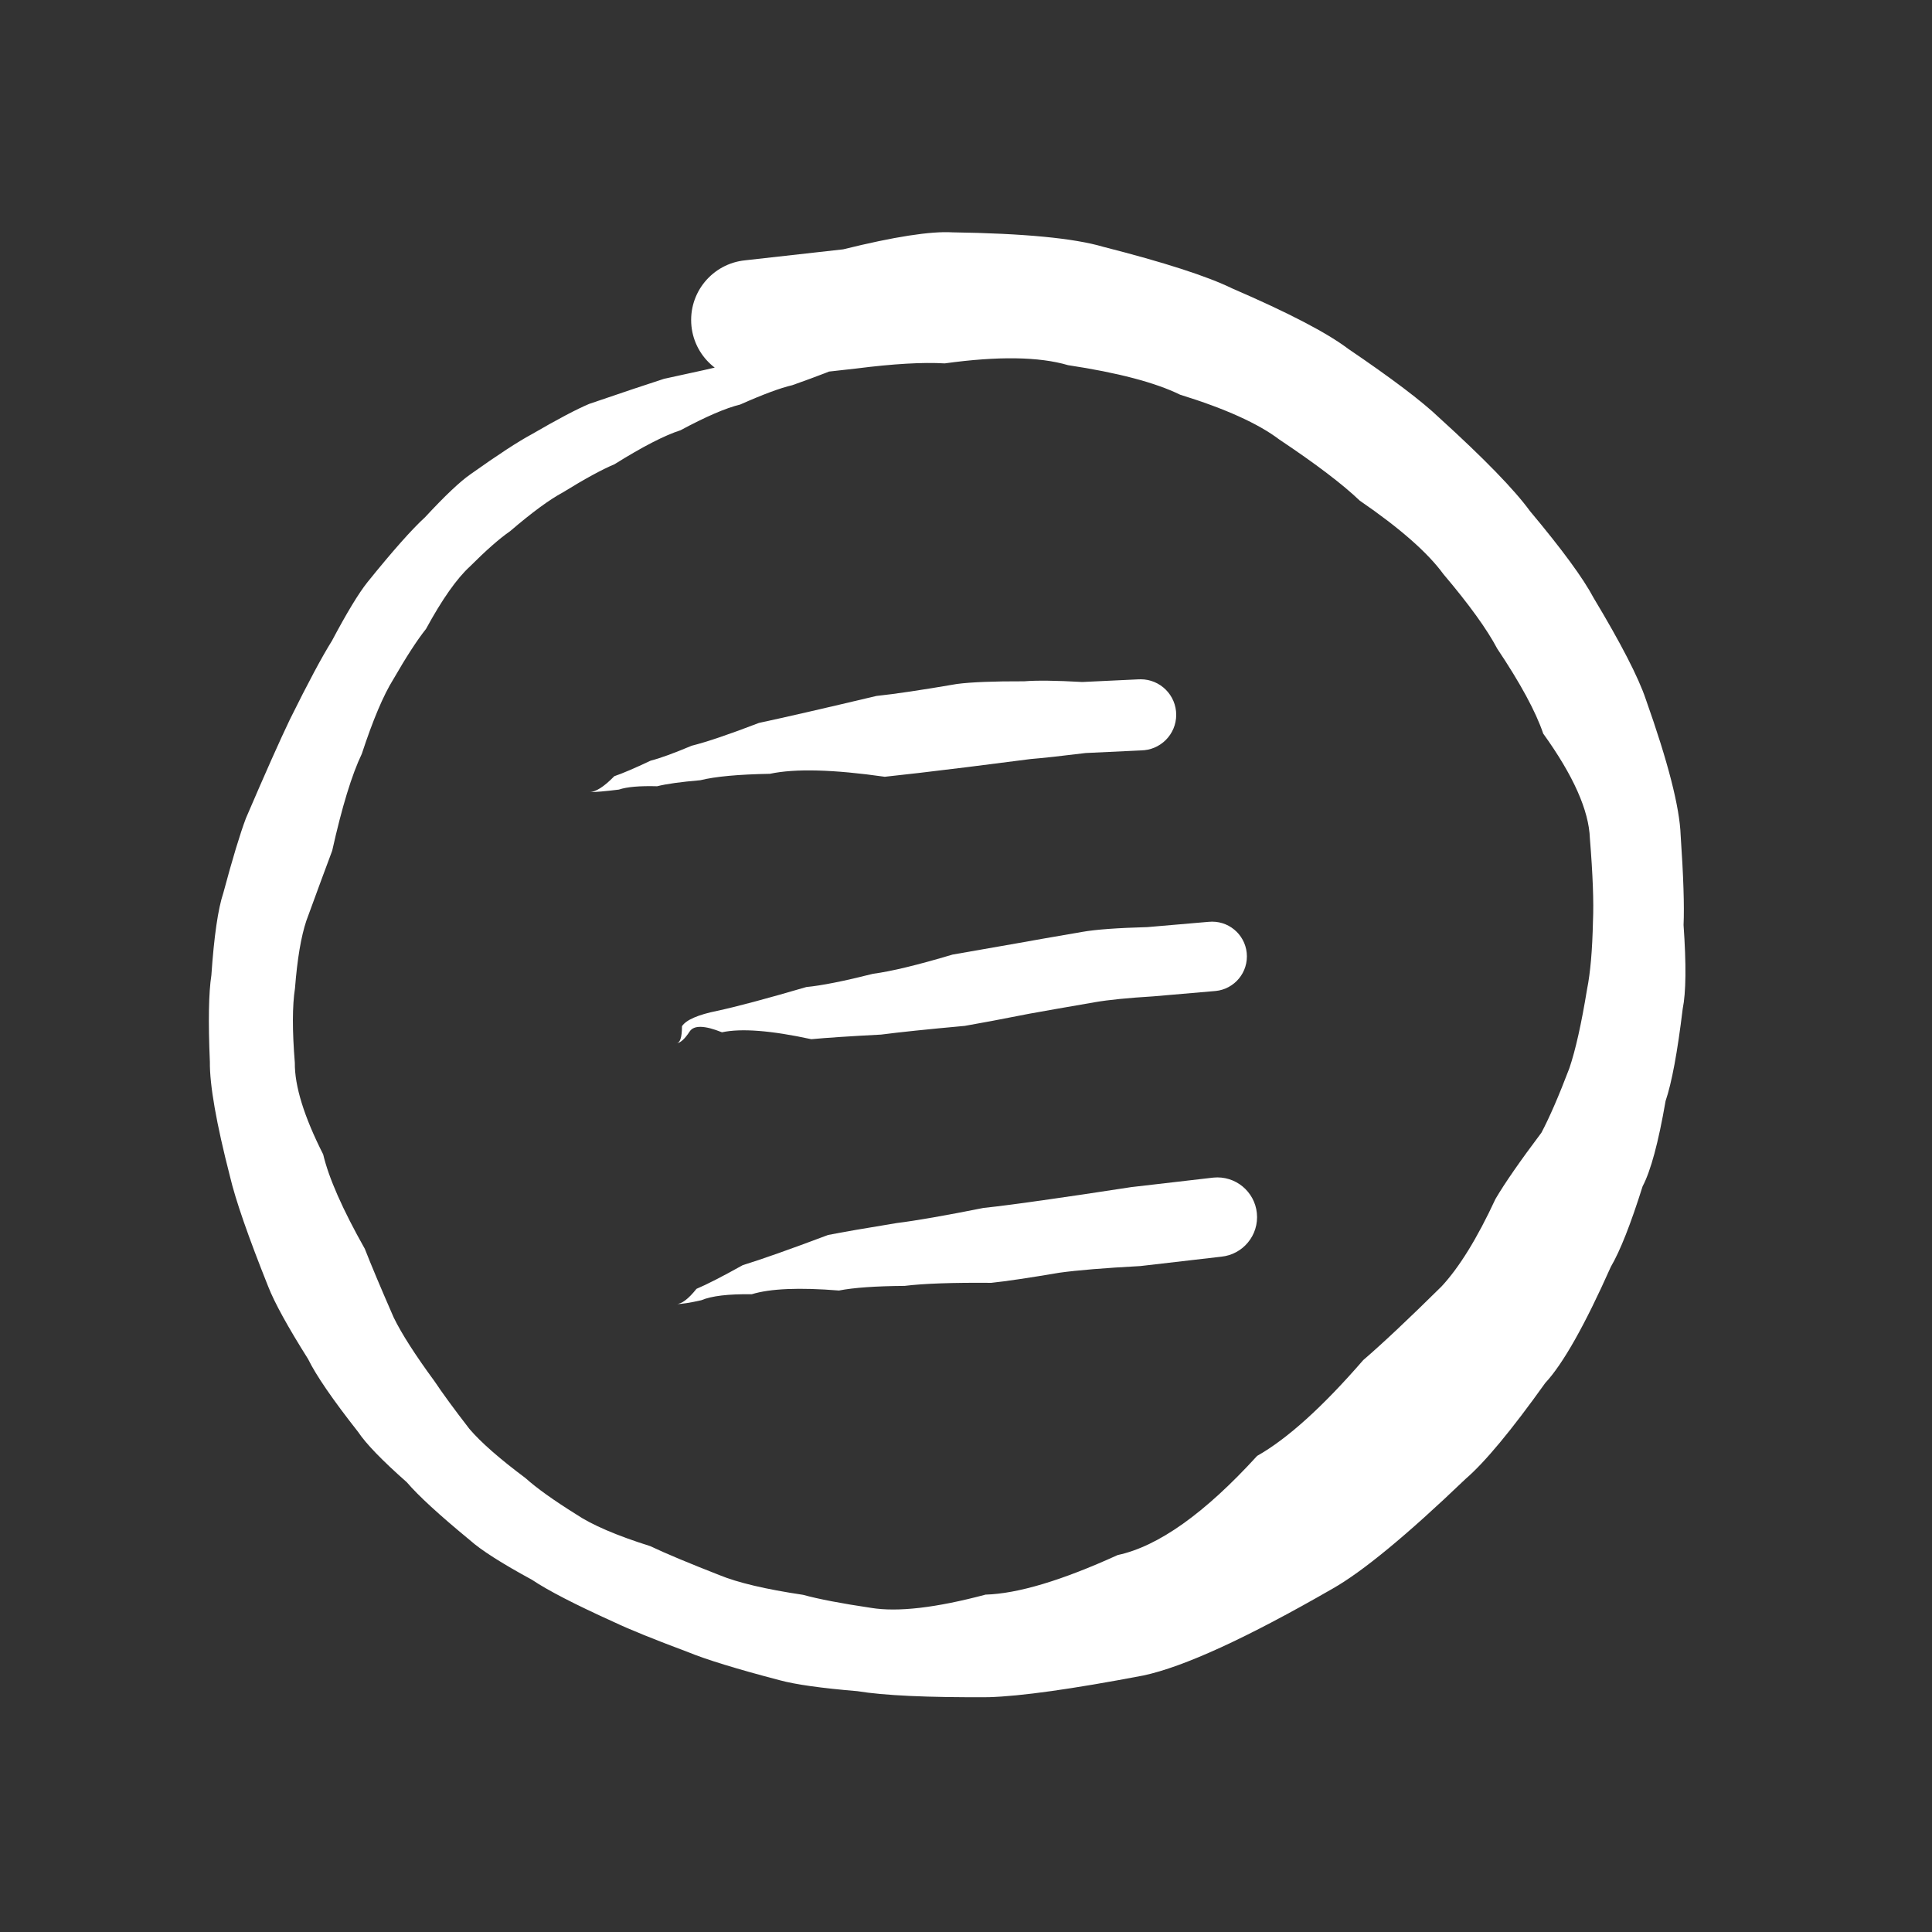 <?xml version="1.0" encoding="utf-8"?>
<!-- Generator: SketchAPI 5.1.316 <https://api.sketch.io/> -->
<svg version="1.1" xmlns="http://www.w3.org/2000/svg" xmlns:xlink="http://www.w3.org/1999/xlink" xmlns:sketchjs="https://sketch.io/dtd/" style="" sketchjs:metadata="eyJ0aXRsZSI6Ijc1YTg2OWI4LWU1NTQtNGJhMC1hZTFlLTFjN2U4MTI0MzMyYSIsImRlc2NyaXB0aW9uIjoiTWFkZSB3aXRoIFNrZXRjaHBhZCAtIGh0dHBzOi8vc2tldGNoLmlvL3NrZXRjaHBhZCIsIm1ldGFkYXRhIjp7fSwiY2xpcFBhdGgiOnsiZW5hYmxlZCI6dHJ1ZSwic3R5bGUiOnsic3Ryb2tlU3R5bGUiOiJibGFjayIsImxpbmVXaWR0aCI6MX19LCJleHBvcnREUEkiOjcyLCJleHBvcnRGb3JtYXQiOiJwbmciLCJleHBvcnRRdWFsaXR5IjowLjk1LCJ1bml0cyI6InB4Iiwid2lkdGgiOjIwMCwiaGVpZ2h0IjoyMDAsInBhZ2VzIjp7Imxlbmd0aCI6MSwiZGF0YSI6W3sid2lkdGgiOjIwMCwiaGVpZ2h0IjoyMDB9XX19" width="200" height="200" viewBox="0 0 200 200" sketchjs:version="5.1.316">
<rect x="0" y="0" width="200" height="200" fill="#333333" stroke="none"/>
<path sketchjs:tool="rectangle" style="fill: transparent; mix-blend-mode: source-over; fill-opacity: 1; fill-rule: nonzero; vector-effect: non-scaling-stroke;" d="M0 0 L200 0 200 200 0 200 z"/>
<g sketchjs:tool="streamer" style="mix-blend-mode: source-over;" transform="matrix(1,0,0,1,32,274)">
	<g sketchjs:uid="1" style="">
		<g transform="matrix(1,0,0,1,8,8)" sketchjs:uid="2" style="">
			<path sketchjs:uid="3" style="fill: none;"/>
			<path d="L 1.5 -1.500003798050954e-10C 1.5 -0.828 0.828 -1.5 -3.750024432116136e-11 -1.5C -0.828 -1.5 -1.5 -0.828 -1.5 -7.500037359956757e-11C -1.5 0.828 -0.828 1.5 -3.749961251447894e-11 1.5C 0.828 1.5 1.5 0.828 1.5 1.8369701987123182e-16" sketchjs:uid="4" style="fill: #b7dc76; paint-order: stroke fill markers;"/>
		</g>
	</g>
</g>
<g sketchjs:tool="streamer" style="mix-blend-mode: source-over;" transform="matrix(1,0,0,1,6.908,9.989)">
	<g sketchjs:uid="1" style="">
		<g transform="matrix(1,0,0,1,18,18)" sketchjs:uid="2" style="">
			<path sketchjs:uid="3" style="fill: none;"/>
			<path d="M 63.092 9.011Q 65.227 9.011 56.458 9.031L 57.113 11.885Q 65.227 9.011 63.092 9.011L 63.092 9.011M 56.458 9.031Q 54.614 9.455 50.706 9.693L 51.711 13.891Q 55.269 12.308 57.113 11.885L 56.458 9.031M 50.706 9.693Q 48.507 10.22 43.828 11.227L 45.539 16.551Q 49.511 14.418 51.711 13.891L 50.706 9.693M 43.828 11.227Q 41.345 12.025 36.085 13.823L 38.705 20.069Q 43.056 17.349 45.539 16.551L 43.828 11.227M 36.085 13.823Q 34.136 14.641 30.136 16.965L 33.363 22.983Q 36.756 20.887 38.705 20.069L 36.085 13.823M 30.136 16.965Q 28.052 18.083 23.813 21.094L 27.895 27.002Q 31.279 24.101 33.363 22.983L 30.136 16.965M 23.813 21.094Q 22.183 22.221 19.097 25.552L 23.749 30.643Q 26.265 28.128 27.895 27.002L 23.813 21.094M 19.097 25.552Q 17.04 27.432 13.127 32.284L 19.192 37.118Q 21.692 32.523 23.749 30.643L 19.097 25.552M 13.127 32.284Q 11.76 33.999 9.454 38.347L 15.812 42.326Q 17.825 38.834 19.192 37.118L 13.127 32.284M 9.454 38.347Q 7.915 40.807 5.108 46.475L 12.547 50.048Q 14.274 44.786 15.812 42.326L 9.454 38.347M 5.108 46.475Q 3.561 49.696 0.549 56.715L 9.481 60.075Q 11 53.269 12.547 50.048L 5.108 46.475M 0.549 56.715Q -0.369 59.155 -1.79 64.45L 6.805 67.327Q 8.563 62.516 9.481 60.075L 0.549 56.715M -1.79 64.45Q -2.611 66.903 -3.026 72.961L 5.63 74.308Q 5.984 69.78 6.805 67.327L -1.79 64.45M -3.026 72.961Q -3.449 75.682 -3.182 81.932L 5.612 82.024Q 5.206 77.029 5.63 74.308L -3.026 72.961M -3.182 81.932Q -3.22 85.549 -1.104 93.782L 8.548 91.514Q 5.574 85.641 5.612 82.024L -3.182 81.932M -1.104 93.782Q -0.245 97.435 2.857 105.195L 12.859 101.291Q 9.406 95.167 8.548 91.514L -1.104 93.782M 2.857 105.195Q 3.832 107.693 6.988 112.704L 15.844 108.391Q 13.834 103.789 12.859 101.291L 2.857 105.195M 6.988 112.704Q 8.216 115.224 12.167 120.248L 20.07 114.994Q 17.071 110.911 15.844 108.391L 6.988 112.704M 12.167 120.248Q 13.385 122.08 17.206 125.454L 23.683 119.928Q 21.288 116.825 20.07 114.994L 12.167 120.248M 17.206 125.454Q 18.98 127.534 23.722 131.437L 29.489 125.021Q 25.457 122.008 23.683 119.928L 17.206 125.454M 23.722 131.437Q 25.451 132.991 30.169 135.553L 34.732 128.772Q 31.218 126.575 29.489 125.021L 23.722 131.437M 30.169 135.553Q 32.621 137.203 38.675 139.94L 42.412 132.069Q 37.185 130.423 34.732 128.772L 30.169 135.553M 38.675 139.94Q 41.05 141.067 46.269 143.018L 49.548 135.058Q 44.786 133.196 42.412 132.069L 38.675 139.94M 46.269 143.018Q 49.146 144.203 55.796 145.945L 58.213 137.105Q 52.425 136.243 49.548 135.058L 46.269 143.018M 55.796 145.945Q 58.231 146.611 63.843 147.079L 65.263 138.457Q 60.648 137.771 58.213 137.105L 55.796 145.945M 63.843 147.079Q 67.986 147.761 77.427 147.704L 77.116 137.086Q 69.406 139.139 65.263 138.457L 63.843 147.079M 77.427 147.704Q 82.436 147.557 93.453 145.458L 90.791 132.99Q 82.125 136.939 77.116 137.086L 77.427 147.704M 93.453 145.458Q 99.757 144.112 113.016 136.483L 105.23 122.725Q 97.095 131.644 90.791 132.99L 93.453 145.458M 113.016 136.483Q 117.703 133.831 126.792 125.123L 116.211 112.81Q 109.918 120.072 105.23 122.725L 113.016 136.483M 126.792 125.123Q 129.797 122.54 135.053 115.18L 124.32 105.182Q 119.216 110.228 116.211 112.81L 126.792 125.123M 135.053 115.18Q 137.803 112.228 141.849 103.142L 129.902 96.129Q 127.07 102.229 124.32 105.182L 135.053 115.18M 141.849 103.142Q 143.285 100.696 145.135 94.815L 134.659 89.268Q 131.337 93.684 129.902 96.129L 141.849 103.142M 145.135 94.815Q 146.399 92.428 147.512 85.986L 137.55 82.599Q 135.922 86.881 134.659 89.268L 145.135 94.815M 147.512 85.986Q 148.472 83.164 149.284 76.45L 139.38 74.435Q 138.509 79.777 137.55 82.599L 147.512 85.986M 149.284 76.45Q 149.803 73.898 149.374 67.77L 139.997 67.349Q 139.899 71.883 139.38 74.435L 149.284 76.45M 149.374 67.77Q 149.506 64.828 149.073 58.479L 139.677 58.806Q 140.129 64.408 139.997 67.349L 149.374 67.77M 149.073 58.479Q 148.921 54.131 145.452 44.362L 134.845 47.953Q 139.525 54.459 139.677 58.806L 149.073 58.479M 145.452 44.362Q 144.301 40.96 140.059 33.899L 130.084 39.158Q 133.693 44.55 134.845 47.953L 145.452 44.362M 140.059 33.899Q 138.47 30.885 133.476 24.919L 124.513 31.445Q 128.495 36.145 130.084 39.158L 140.059 33.899M 133.476 24.919Q 131.048 21.586 124.074 15.249L 115.856 23.84Q 122.086 28.112 124.513 31.445L 133.476 24.919M 124.074 15.249Q 121.415 12.705 114.639 8.11L 107.517 17.504Q 113.197 21.296 115.856 23.84L 124.074 15.249M 114.639 8.11Q 111.381 5.64 102.638 1.864L 97.258 12.87Q 104.259 15.035 107.517 17.504L 114.639 8.11M 102.638 1.864Q 98.78 -0.023 89.274 -2.446L 85.656 9.813Q 93.4 10.983 97.258 12.87L 102.638 1.864M 89.274 -2.446Q 84.778 -3.773 73.687 -3.937L 72.886 9.629Q 81.161 8.487 85.656 9.813L 89.274 -2.446M 73.687 -3.937Q 70.299 -4.137 62.375 -2.177L 63.756 10.157Q 69.498 9.429 72.886 9.629L 73.687 -3.937L 59.05 5.134C 59.05 1.707 56.272 -1.071 52.845 -1.071C 49.417 -1.071 46.639 1.707 46.639 5.134C 46.639 8.561 49.417 11.34 52.845 11.34C 56.272 11.34 59.05 8.561 59.05 5.134M 62.375 -2.177L 52.154 -1.033L 53.535 11.301L 63.756 10.157L 62.375 -2.177" sketchjs:uid="4" style="fill: #ffffff; paint-order: stroke fill markers;"/>
		</g>
	</g>
</g>
<g sketchjs:tool="streamer" style="mix-blend-mode: source-over;" transform="matrix(1,0,0,1,43,55.983)">
	<g sketchjs:uid="1" style="">
		<g transform="matrix(1,0,0,1,18,18)" sketchjs:uid="2" style="">
			<path sketchjs:uid="3" style="fill: none;"/>
			<path d="M 0 8.017Q 0.985 8.017 3.063 7.755L 2.595 6.368Q 0.985 8.017 0 8.017L 0 8.017M 3.063 7.755Q 4.309 7.334 7.028 7.409L 6.358 4.759Q 3.841 5.947 2.595 6.368L 3.063 7.755M 7.028 7.409Q 8.465 7.045 11.497 6.786L 10.608 3.213Q 7.795 4.396 6.358 4.759L 7.028 7.409M 11.497 6.786Q 13.817 6.209 18.7 6.121L 17.575 0.851Q 12.928 2.636 10.608 3.213L 11.497 6.786M 18.7 6.121Q 22.601 5.288 30.592 6.428L 29.728 -1.939Q 21.475 0.018 17.575 0.851L 18.7 6.121M 30.592 6.428Q 33.393 6.138 39.19 5.421L 38.05 -3.177Q 32.529 -2.229 29.728 -1.939L 30.592 6.428M 39.19 5.421Q 41.399 5.128 45.681 4.594L 45.02 -3.455Q 40.259 -3.47 38.05 -3.177L 39.19 5.421M 45.681 4.594Q 47.612 4.436 51.389 3.969L 51.042 -3.383Q 46.951 -3.614 45.02 -3.455L 45.681 4.594L 60.761 0.016C 60.761 -2.016 59.113 -3.664 57.081 -3.664C 55.048 -3.664 53.4 -2.016 53.4 0.016C 53.4 2.049 55.048 3.697 57.081 3.697C 59.113 3.697 60.761 2.049 60.761 0.016M 51.389 3.969L 57.254 3.693L 56.907 -3.66L 51.042 -3.383L 51.389 3.969" sketchjs:uid="4" style="fill: #ffffff; paint-order: stroke fill markers;"/>
		</g>
	</g>
</g>
<g sketchjs:tool="streamer" style="mix-blend-mode: source-over;" transform="matrix(1,0,0,1,52,80.919)">
	<g sketchjs:uid="1" style="">
		<g transform="matrix(1,0,0,1,18,18)" sketchjs:uid="2" style="">
			<path sketchjs:uid="3" style="fill: none;"/>
			<path d="M 0 9.081Q 0.595 9.081 1.402 7.85L 0.598 7.313Q 0.595 9.081 0 9.081L 0 9.081M 1.402 7.85Q 2.058 6.867 4.738 7.943L 4.262 5.719Q 1.253 6.33 0.598 7.313L 1.402 7.85M 4.738 7.943Q 7.731 7.302 13.989 8.658L 13.478 3.257Q 7.254 5.078 4.262 5.719L 4.738 7.943M 13.989 8.658Q 16.331 8.436 21.214 8.181L 20.39 1.884Q 15.82 3.036 13.478 3.257L 13.989 8.658M 21.214 8.181Q 24.015 7.814 29.87 7.28L 28.608 -0.101Q 23.191 1.517 20.39 1.884L 21.214 8.181M 29.87 7.28Q 32.076 6.903 36.571 6.018L 35.248 -1.263Q 30.813 -0.479 28.608 -0.101L 29.87 7.28M 36.571 6.018Q 38.808 5.612 43.333 4.831L 42.057 -2.454Q 37.485 -1.67 35.248 -1.263L 36.571 6.018M 43.333 4.831Q 45.419 4.466 49.397 4.223L 48.78 -2.945Q 44.143 -2.819 42.057 -2.454L 43.333 4.831L 59.078 0.088C 59.078 -1.898 57.468 -3.509 55.481 -3.509C 53.494 -3.509 51.884 -1.898 51.884 0.088C 51.884 2.075 53.494 3.686 55.481 3.686C 57.468 3.686 59.078 2.075 59.078 0.088M 49.397 4.223L 55.789 3.672L 55.172 -3.496L 48.78 -2.945L 49.397 4.223" sketchjs:uid="4" style="fill: #ffffff; paint-order: stroke fill markers;"/>
		</g>
	</g>
</g>
<g sketchjs:tool="streamer" style="mix-blend-mode: source-over;" transform="matrix(1,0,0,1,52,107.998)">
	<g sketchjs:uid="1" style="">
		<g transform="matrix(1,0,0,1,18,18)" sketchjs:uid="2" style="">
			<path sketchjs:uid="3" style="fill: none;"/>
			<path d="M 0 9.002Q 0.841 9.002 2.598 8.602L 2.1 7.422Q 0.841 9.002 0 9.002L 0 9.002M 2.598 8.602Q 4.191 7.931 7.819 7.982L 6.894 4.968Q 3.693 6.751 2.1 7.422L 2.598 8.602M 7.819 7.982Q 10.69 7.101 16.85 7.597L 15.721 1.847Q 9.765 4.087 6.894 4.968L 7.819 7.982M 16.85 7.597Q 19.122 7.151 23.651 7.116L 22.848 0.609Q 17.993 1.4 15.721 1.847L 16.85 7.597M 23.651 7.116Q 26.601 6.752 32.614 6.801L 31.803 -0.952Q 25.799 0.245 22.848 0.609L 23.651 7.116M 32.614 6.801Q 34.911 6.561 39.668 5.754L 38.607 -1.842Q 34.099 -1.193 31.803 -0.952L 32.614 6.801M 39.668 5.754Q 42.445 5.366 48.051 5.064L 47.104 -3.108Q 41.384 -2.23 38.607 -1.842L 39.668 5.754L 60.131 -4.1136010953615303e-10C 60.131 -2.272 58.289 -4.114 56.018 -4.114C 53.746 -4.114 51.904 -2.272 51.904 -2.0568128018084088e-10C 51.904 2.272 53.746 4.114 56.018 4.114C 58.289 4.114 60.131 2.272 60.131 -9.395221336547377e-16M 48.051 5.064L 56.491 4.086L 55.544 -4.086L 47.104 -3.108L 48.051 5.064" sketchjs:uid="4" style="fill: #ffffff; paint-order: stroke fill markers;"/>
		</g>
	</g>
</g>
</svg>